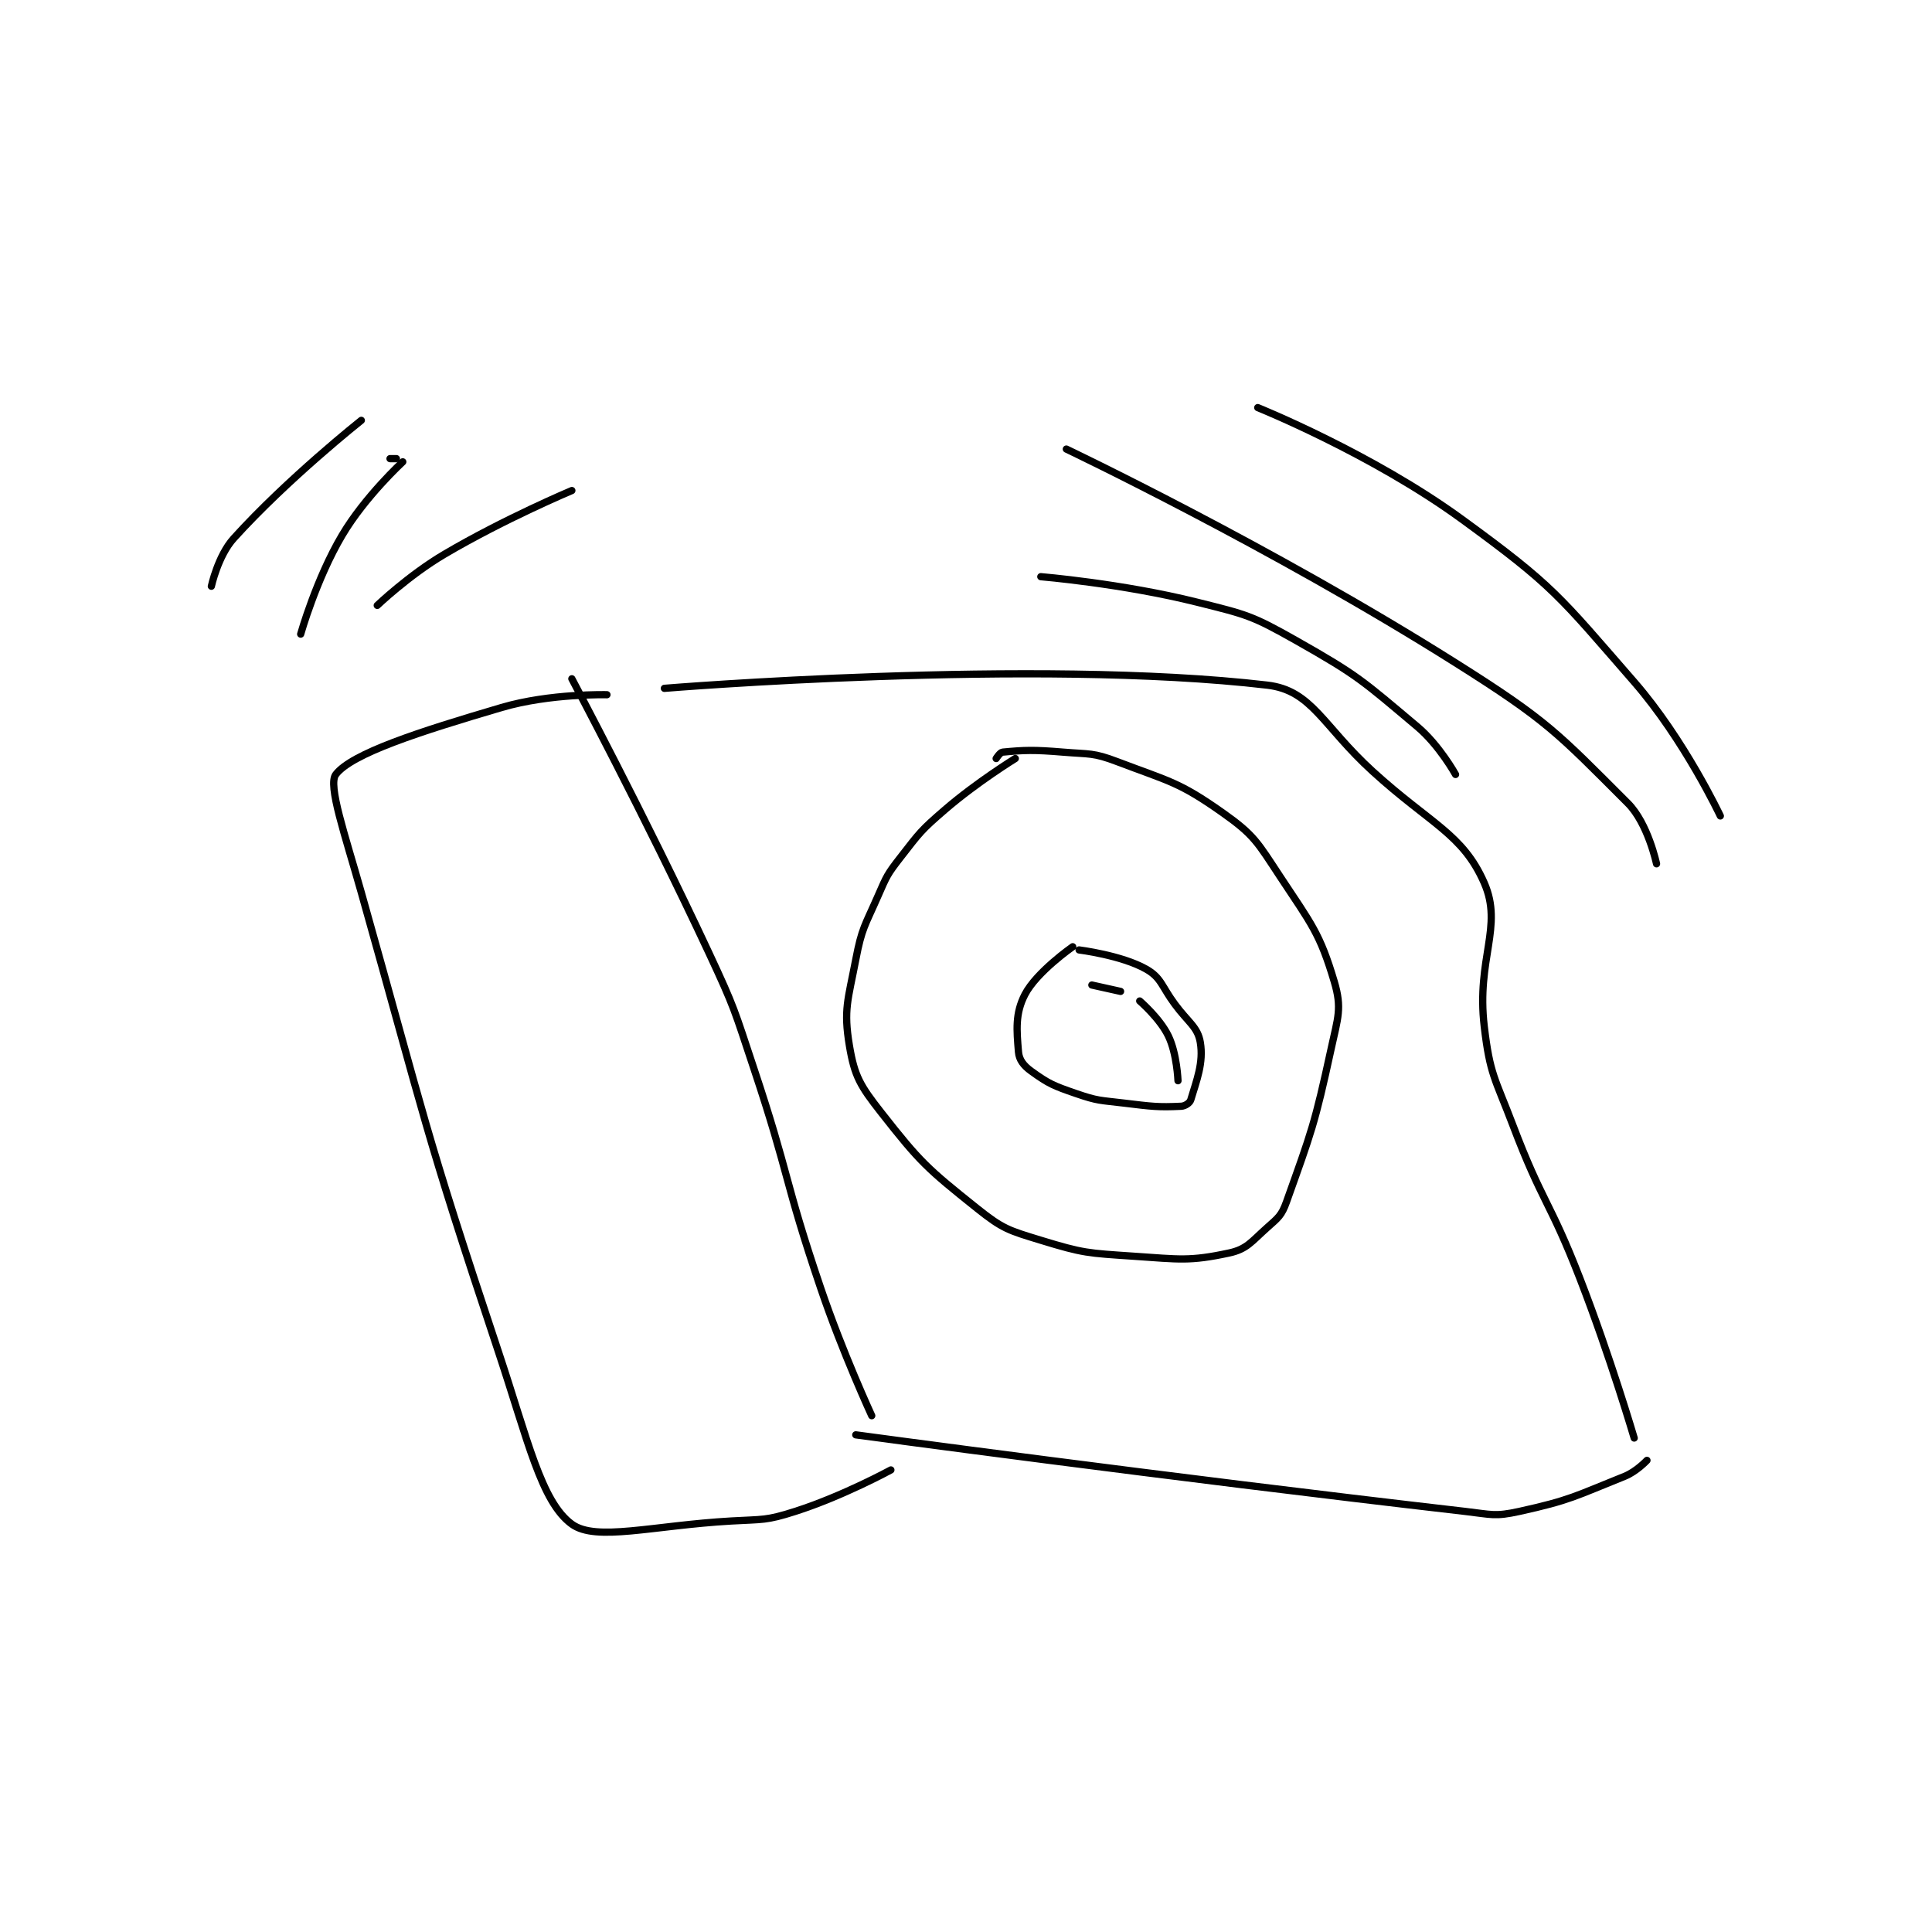 <?xml version="1.0" encoding="utf-8"?>
<!DOCTYPE svg PUBLIC "-//W3C//DTD SVG 1.1//EN" "http://www.w3.org/Graphics/SVG/1.1/DTD/svg11.dtd">
<svg viewBox="0 0 800 800" preserveAspectRatio="xMinYMin meet" xmlns="http://www.w3.org/2000/svg" version="1.1">
<g fill="none" stroke="black" stroke-linecap="round" stroke-linejoin="round" stroke-width="2.271">
<g transform="translate(87.52,168.778) scale(1.321) translate(-15,-25)">
<path id="0" d="M267 135 C267 135 255.086 142.315 245 151 C237.412 157.534 237.119 158.133 231 166 C226.877 171.301 226.715 171.794 224 178 C219.843 187.503 218.904 188.057 217 198 C214.557 210.758 213.113 213.675 215 225 C216.604 234.626 218.394 237.578 225 246 C237.259 261.631 239.371 263.497 255 276 C263.104 282.483 264.902 282.909 275 286 C288.369 290.093 289.699 290.03 304 291 C318.59 291.989 321.64 292.649 334 290 C339.61 288.798 340.962 286.478 346 282 C349.456 278.928 350.495 278.214 352 274 C359.865 251.978 360.848 249.698 366 226 C368.141 216.149 369.455 213.286 367 205 C362.49 189.778 359.837 186.896 350 172 C342.908 161.26 341.942 159.018 332 152 C318.289 142.321 315.431 142.244 299 136 C291.373 133.102 290.436 133.703 282 133 C272.709 132.226 269.859 132.347 263 133 C262.209 133.075 261 135 261 135 "/>
<path id="1" d="M285 194 C285 194 273.668 201.88 270 209 C266.929 214.962 267.425 220.098 268 227 C268.204 229.451 269.611 231.274 272 233 C277.464 236.946 278.921 237.559 286 240 C292.915 242.385 293.505 242.092 301 243 C309.84 244.071 311.746 244.345 319 244 C320.251 243.94 321.717 242.943 322 242 C323.844 235.854 326.061 230.367 325 224 C324.192 219.149 321.261 217.765 317 212 C312.801 206.319 312.782 203.71 308 201 C300.34 196.66 287 195 287 195 "/>
<path id="2" d="M291 206 L300 208 "/>
<path id="3" d="M306 211 C306 211 312.333 216.444 315 222 C317.688 227.6 318 236 318 236 "/>
<path id="4" d="M128 110 C128 110 150.745 152.646 171 196 C179.122 213.384 178.917 213.752 185 232 C196.368 266.103 194.456 266.992 206 301 C212.889 321.295 222 341 222 341 "/>
<path id="5" d="M157 113 C157 113 272.983 103.448 346 112 C359.979 113.637 363.347 124.728 379 139 C397.178 155.574 407.27 158.617 414 174 C420.019 187.759 411.476 197.682 414 219 C415.799 234.19 417.337 235.086 423 250 C432.211 274.255 434.572 273.685 444 298 C453.504 322.51 461 348 461 348 "/>
<path id="6" d="M217 347 C217 347 313.133 360.054 408 371 C416.323 371.96 417.303 372.693 425 371 C441.037 367.472 442.584 366.166 458 360 C461.71 358.516 465 355 465 355 "/>
<path id="7" d="M139 115 C139 115 121.191 114.532 106 119 C80.142 126.605 58.981 133.434 54 140 C51.451 143.36 56.892 158.871 62 177 C82.316 249.101 81.4 250.2 105 321 C114.192 348.575 118.396 368.027 128 375 C135.607 380.523 153.259 375.414 178 374 C187.97 373.43 188.81 373.941 198 371 C212.977 366.207 228 358 228 358 "/>
<path id="8" d="M275 78 C275 78 300.512 80.128 324 86 C339.659 89.915 341.119 90.154 355 98 C374.568 109.06 375.889 110.627 393 125 C399.937 130.827 405 140 405 140 "/>
<path id="9" d="M283 38 C283 38 347.204 68.549 405 105 C433.765 123.141 436.825 126.825 459 149 C465.336 155.336 468 168 468 168 "/>
<path id="10" d="M343 25 C343 25 378.719 39.388 407 60 C435.806 80.994 437.43 83.938 461 111 C476.752 129.086 488 153 488 153 "/>
<path id="11" d="M128 51 C128 51 106.876 59.86 88 71 C76.907 77.546 67 87 67 87 "/>
<path id="12" d="M73 41 L71 41 "/>
<path id="13" d="M75 42 C75 42 63.195 52.858 56 65 C47.871 78.717 43 96 43 96 "/>
<path id="14" d="M62 29 C62 29 38.87 47.335 22 66 C17.082 71.441 15 81 15 81 "/>
</g>
</g>
</svg>

